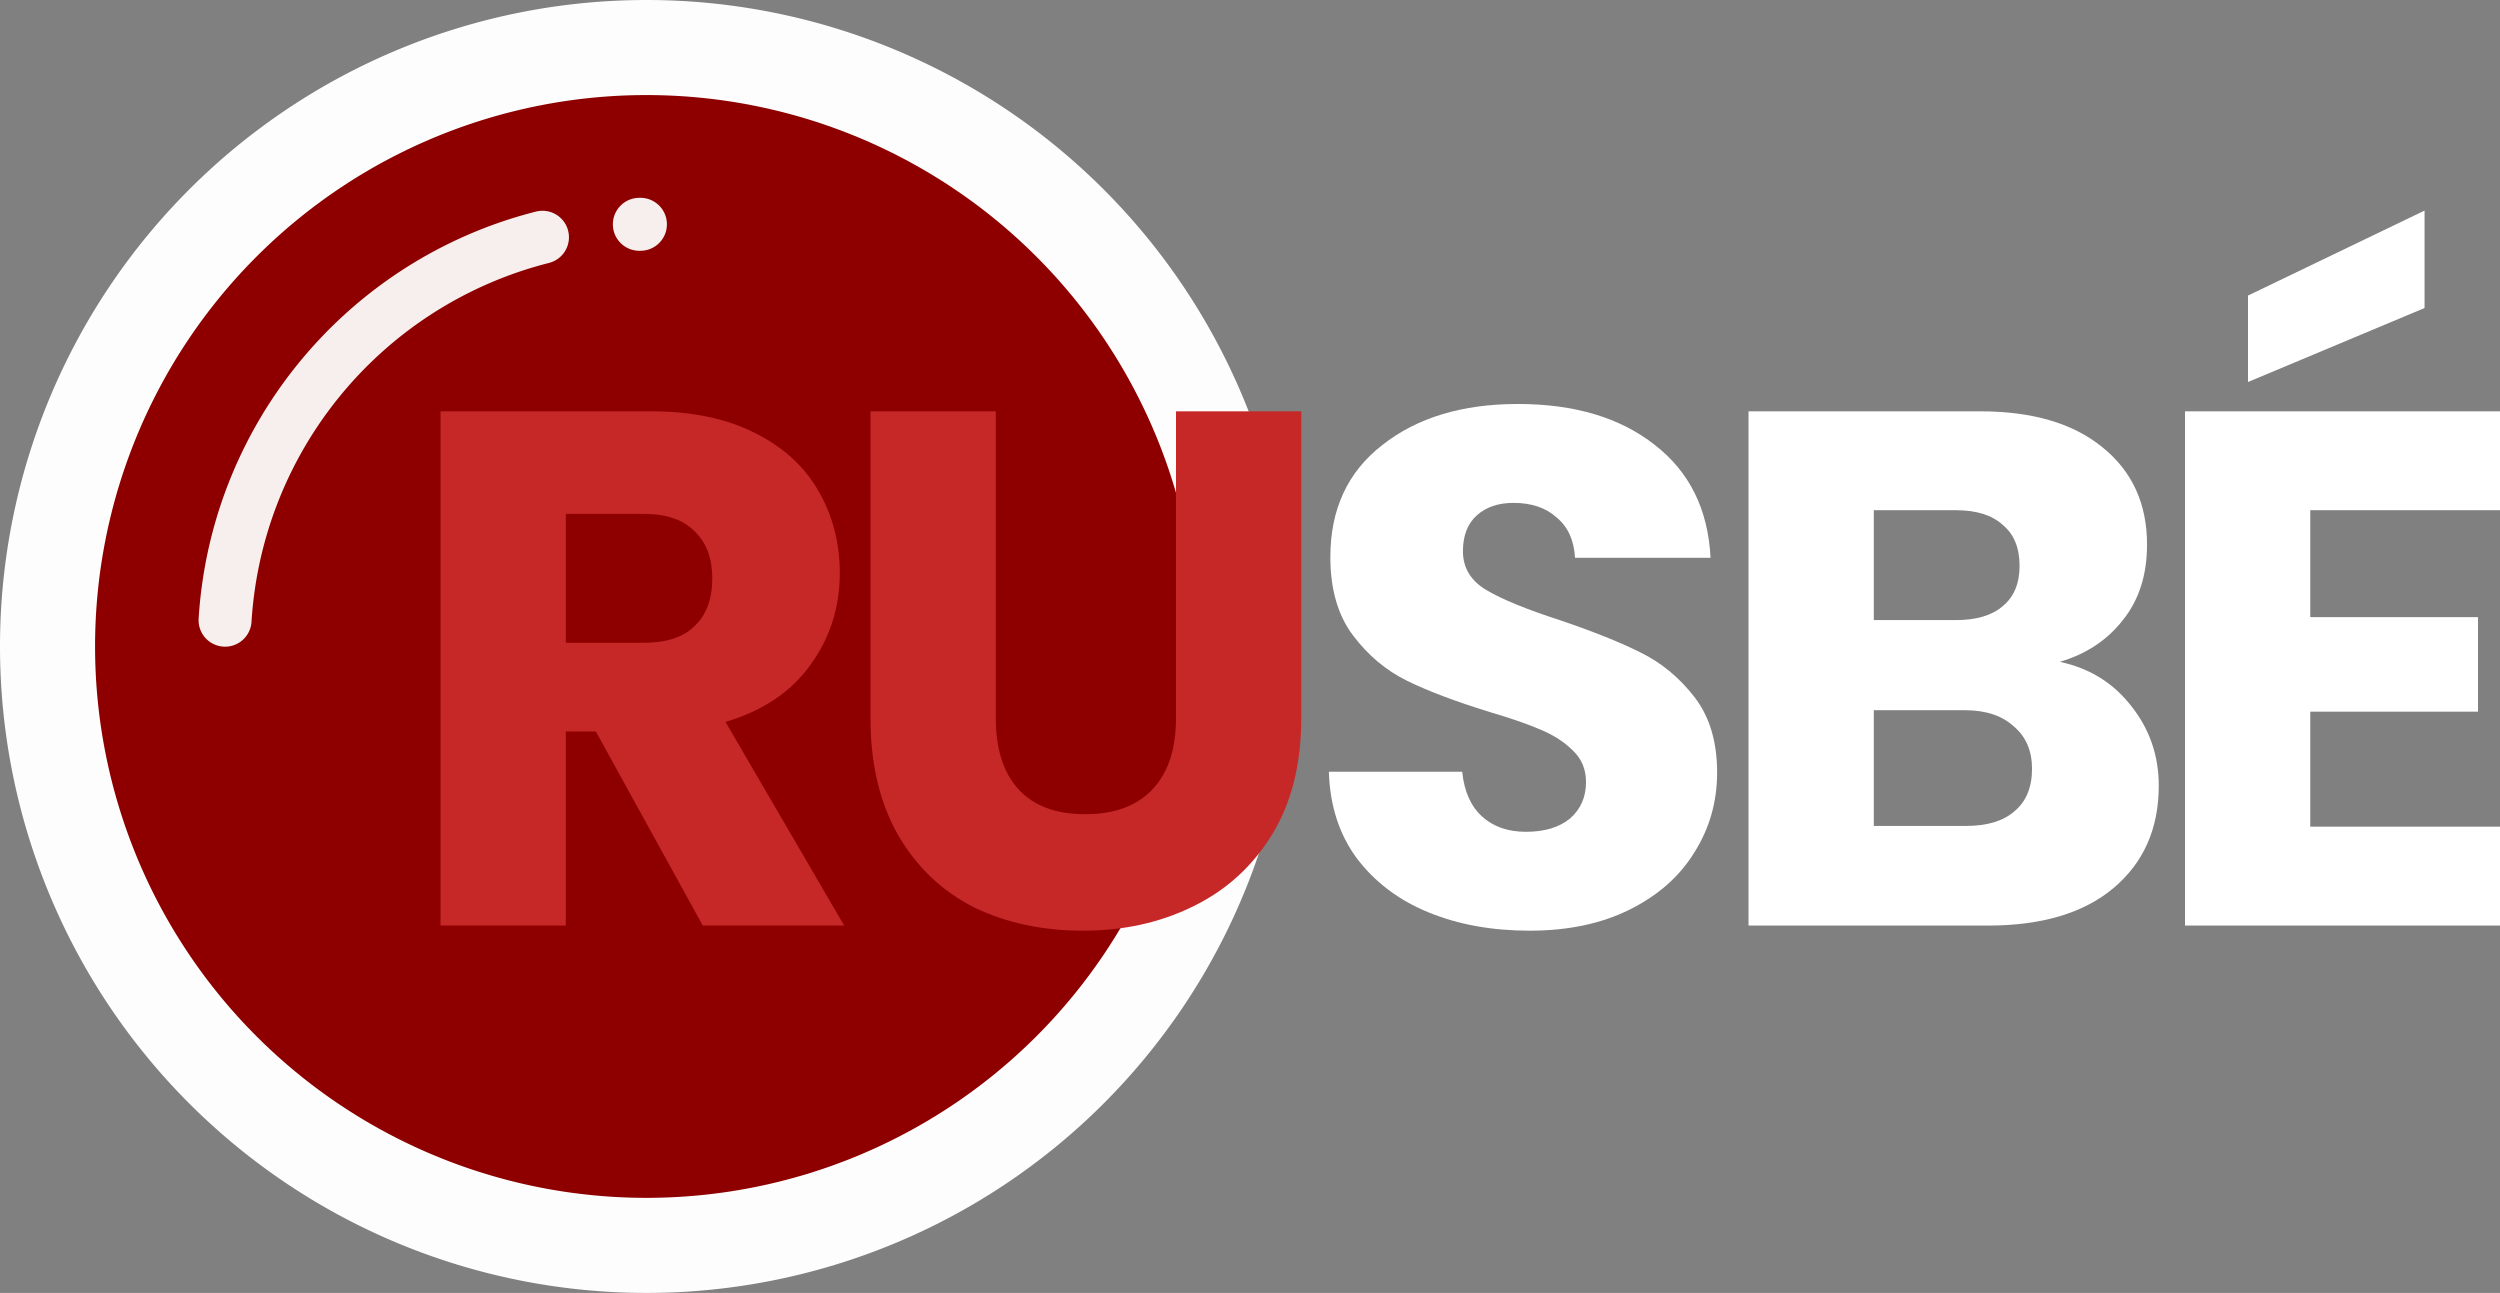 <?xml version="1.0" encoding="UTF-8" standalone="no"?>
<svg
   xmlns:dc="http://purl.org/dc/elements/1.1/"
   xmlns:cc="http://creativecommons.org/ns#"
   xmlns:rdf="http://www.w3.org/1999/02/22-rdf-syntax-ns#"
   xmlns:svg="http://www.w3.org/2000/svg"
   xmlns="http://www.w3.org/2000/svg"
   id="svg4645"
   version="1.1"
   viewBox="0 0 1007.233 520.908"
   height="520.908mm"
   width="1007.233mm">
  <rect x="0" y="0" width="1007.233" height="520.908" fill="#808080" stroke="none"/>
  <defs
     id="defs4639" />
  <g
     transform="translate(533.098,141.103)"
     id="layer1">
    <path
       id="circle4610"
       d="m -12.191,119.351 a 260.454,260.454 0 0 1 -260.454,260.454 260.454,260.454 0 0 1 -260.454,-260.454 260.454,260.454 0 0 1 260.454,-260.454 260.454,260.454 0 0 1 260.454,260.454 z"
       style="opacity:1;fill:#ffffff;fill-opacity:0.984;stroke:none;stroke-width:6.08;stroke-linecap:round;stroke-linejoin:round;stroke-miterlimit:4;stroke-dasharray:none;stroke-opacity:1;paint-order:stroke fill markers" />
    <path
       id="circle4612"
       d="M -50.493,119.351 A 222.152,222.152 0 0 1 -272.645,341.503 222.152,222.152 0 0 1 -494.796,119.351 222.152,222.152 0 0 1 -272.645,-102.801 222.152,222.152 0 0 1 -50.493,119.351 Z"
       style="opacity:1;fill:#8e0000;fill-opacity:1;stroke:none;stroke-width:5.186;stroke-linecap:round;stroke-linejoin:round;stroke-miterlimit:4;stroke-dasharray:none;stroke-opacity:1;paint-order:stroke fill markers" />
    <g
       id="text4618"
       style="font-style:normal;font-weight:normal;font-size:295.141px;line-height:272.401px;font-family:sans-serif;letter-spacing:-23.104px;word-spacing:0px;fill:#c62828;fill-opacity:1;stroke:none;stroke-width:3.459"
       aria-label="RUSBÉ">
      <path
         id="path5210"
         style="font-style:normal;font-variant:normal;font-weight:bold;font-stretch:normal;line-height:272.401px;font-family:Poppins;-inkscape-font-specification:'Poppins Bold';letter-spacing:-18.41px;fill:#c62828;fill-opacity:1;stroke-width:3.459"
         d="m -249.949,231.8 -43.091,-78.212 h -12.101 v 78.212 h -50.469 V 24.611 h 84.705 q 24.497,0 41.615,8.559 17.413,8.559 25.972,23.611 8.559,14.757 8.559,33.056 0,20.66 -11.806,36.893 -11.511,16.233 -34.236,23.021 l 47.813,82.049 z m -55.191,-113.924 h 31.285 q 13.872,0 20.66,-6.788 7.083,-6.788 7.083,-19.184 0,-12.101 -7.083,-18.889 -6.788,-7.083 -20.66,-7.083 h -31.285 z" />
      <path
         id="path5212"
         style="font-style:normal;font-variant:normal;font-weight:bold;font-stretch:normal;line-height:272.401px;font-family:Poppins;-inkscape-font-specification:'Poppins Bold';letter-spacing:-18.41px;fill:#c62828;fill-opacity:1;stroke-width:3.459"
         d="M -131.903,24.611 V 148.275 q 0,18.594 9.149,28.629 9.149,10.035 26.858,10.035 17.708,0 27.153,-10.035 9.445,-10.035 9.445,-28.629 V 24.611 H -8.829 V 148.275 q 0,27.743 -11.806,46.927 -11.806,19.184 -31.875,28.924 -19.774,9.74 -44.271,9.74 -24.497,0 -43.976,-9.445 -19.184,-9.74 -30.4,-28.924 -11.215,-19.479 -11.215,-47.223 V 24.611 Z" />
      <path
         id="path5214"
         style="fill:#ffffff;fill-opacity:1;stroke-width:3.459"
         d="m 83.166,233.866 q -22.726,0 -40.729,-7.379 Q 24.433,219.109 13.513,204.647 2.888,190.186 2.298,169.821 H 56.013 q 1.181,11.806 7.969,18.004 6.788,6.198 17.708,6.198 11.215,0 17.708,-5.313 6.493,-5.608 6.493,-14.757 0,-7.674 -5.313,-12.691 -5.017,-5.017 -12.691,-8.264 -7.379,-3.247 -21.25,-7.379 -20.07,-6.198 -32.761,-12.396 -12.691,-6.198 -21.84,-18.299 -9.149,-12.101 -9.149,-31.58 0,-28.924 20.955,-45.157 20.955,-16.528 54.601,-16.528 34.236,0 55.191,16.528 20.955,16.233 22.431,45.452 h -54.601 Q 100.875,73.015 94.087,67.407 87.594,61.504 76.673,61.504 q -9.149,0 -14.757,5.017 -5.608,5.017 -5.608,14.462 0,10.035 9.445,15.642 9.445,5.608 29.514,12.101 20.07,6.788 32.466,12.986 12.691,6.198 21.84,18.004 9.149,11.806 9.149,30.4 0,17.708 -9.149,32.17 -8.854,14.462 -25.972,23.021 -17.118,8.559 -40.434,8.559 z" />
      <path
         id="path5216"
         style="fill:#ffffff;fill-opacity:1;stroke-width:3.459"
         d="m 296.806,125.55 q 18.004,3.837 28.924,18.004 10.92,13.872 10.92,31.875 0,25.972 -18.299,41.32 -18.004,15.052 -50.469,15.052 H 171.371 V 24.611 h 93.265 q 31.58,0 49.289,14.462 18.004,14.462 18.004,39.254 0,18.299 -9.74,30.4 -9.445,12.101 -25.382,16.823 z m -74.966,-16.823 h 33.056 q 12.396,0 18.889,-5.608 6.788,-5.608 6.788,-16.233 0,-10.92 -6.788,-16.528 -6.493,-5.903 -18.889,-5.903 h -33.056 z m 37.188,82.935 q 12.691,0 19.479,-5.903 7.083,-5.903 7.083,-17.118 0,-10.92 -7.379,-17.118 -7.083,-6.493 -19.774,-6.493 h -36.597 v 46.632 z" />
      <path
         id="path5218"
         style="fill:#ffffff;fill-opacity:1;stroke-width:3.459"
         d="m 397.693,64.455 v 43.091 h 67.587 v 38.073 h -67.587 v 46.337 h 76.442 v 39.844 H 347.224 V 24.611 h 126.911 v 39.844 z m 46.042,-81.459 -71.129,29.809 v -34.827 l 71.129,-34.236 z" />
    </g>
    <path
       id="path4620"
       d="m -314.48,-56.184 a 10.672,10.672 0 0 0 -2.848,0.369 c -75.924,19.367 -130.783,85.553 -135.73,163.752 a 10.672,10.672 0 1 0 21.299,1.348 c 4.368,-69.047 52.669,-127.32 119.707,-144.42 a 10.672,10.672 0 0 0 -2.428,-21.049 z"
       style="color:#000000;font-style:normal;font-variant:normal;font-weight:normal;font-stretch:normal;font-size:medium;line-height:normal;font-family:sans-serif;font-variant-ligatures:normal;font-variant-position:normal;font-variant-caps:normal;font-variant-numeric:normal;font-variant-alternates:normal;font-feature-settings:normal;text-indent:0;text-align:start;text-decoration:none;text-decoration-line:none;text-decoration-style:solid;text-decoration-color:#000000;letter-spacing:normal;word-spacing:normal;text-transform:none;writing-mode:lr-tb;direction:ltr;text-orientation:mixed;dominant-baseline:auto;baseline-shift:baseline;text-anchor:start;white-space:normal;shape-padding:0;clip-rule:nonzero;display:inline;overflow:visible;visibility:visible;opacity:1;isolation:auto;mix-blend-mode:normal;color-interpolation:sRGB;color-interpolation-filters:linearRGB;solid-color:#000000;solid-opacity:1;vector-effect:none;fill:#ffffff;fill-opacity:0.933;fill-rule:nonzero;stroke:none;stroke-width:21.341;stroke-linecap:round;stroke-linejoin:round;stroke-miterlimit:4;stroke-dasharray:none;stroke-dashoffset:0;stroke-opacity:1;paint-order:stroke fill markers;color-rendering:auto;image-rendering:auto;shape-rendering:auto;text-rendering:auto;enable-background:accumulate" />
    <path
       id="path4622"
       d="m -275.426,-61.4 a 10.672,10.672 0 1 0 0.268,21.338 h 0.002 a 10.672,10.672 0 1 0 -0.268,-21.338 z"
       style="color:#000000;font-style:normal;font-variant:normal;font-weight:normal;font-stretch:normal;font-size:medium;line-height:normal;font-family:sans-serif;font-variant-ligatures:normal;font-variant-position:normal;font-variant-caps:normal;font-variant-numeric:normal;font-variant-alternates:normal;font-feature-settings:normal;text-indent:0;text-align:start;text-decoration:none;text-decoration-line:none;text-decoration-style:solid;text-decoration-color:#000000;letter-spacing:normal;word-spacing:normal;text-transform:none;writing-mode:lr-tb;direction:ltr;text-orientation:mixed;dominant-baseline:auto;baseline-shift:baseline;text-anchor:start;white-space:normal;shape-padding:0;clip-rule:nonzero;display:inline;overflow:visible;visibility:visible;opacity:1;isolation:auto;mix-blend-mode:normal;color-interpolation:sRGB;color-interpolation-filters:linearRGB;solid-color:#000000;solid-opacity:1;vector-effect:none;fill:#ffffff;fill-opacity:0.933;fill-rule:nonzero;stroke:none;stroke-width:21.341;stroke-linecap:round;stroke-linejoin:round;stroke-miterlimit:4;stroke-dasharray:none;stroke-dashoffset:0;stroke-opacity:1;paint-order:stroke fill markers;color-rendering:auto;image-rendering:auto;shape-rendering:auto;text-rendering:auto;enable-background:accumulate" />
  </g>
</svg>
